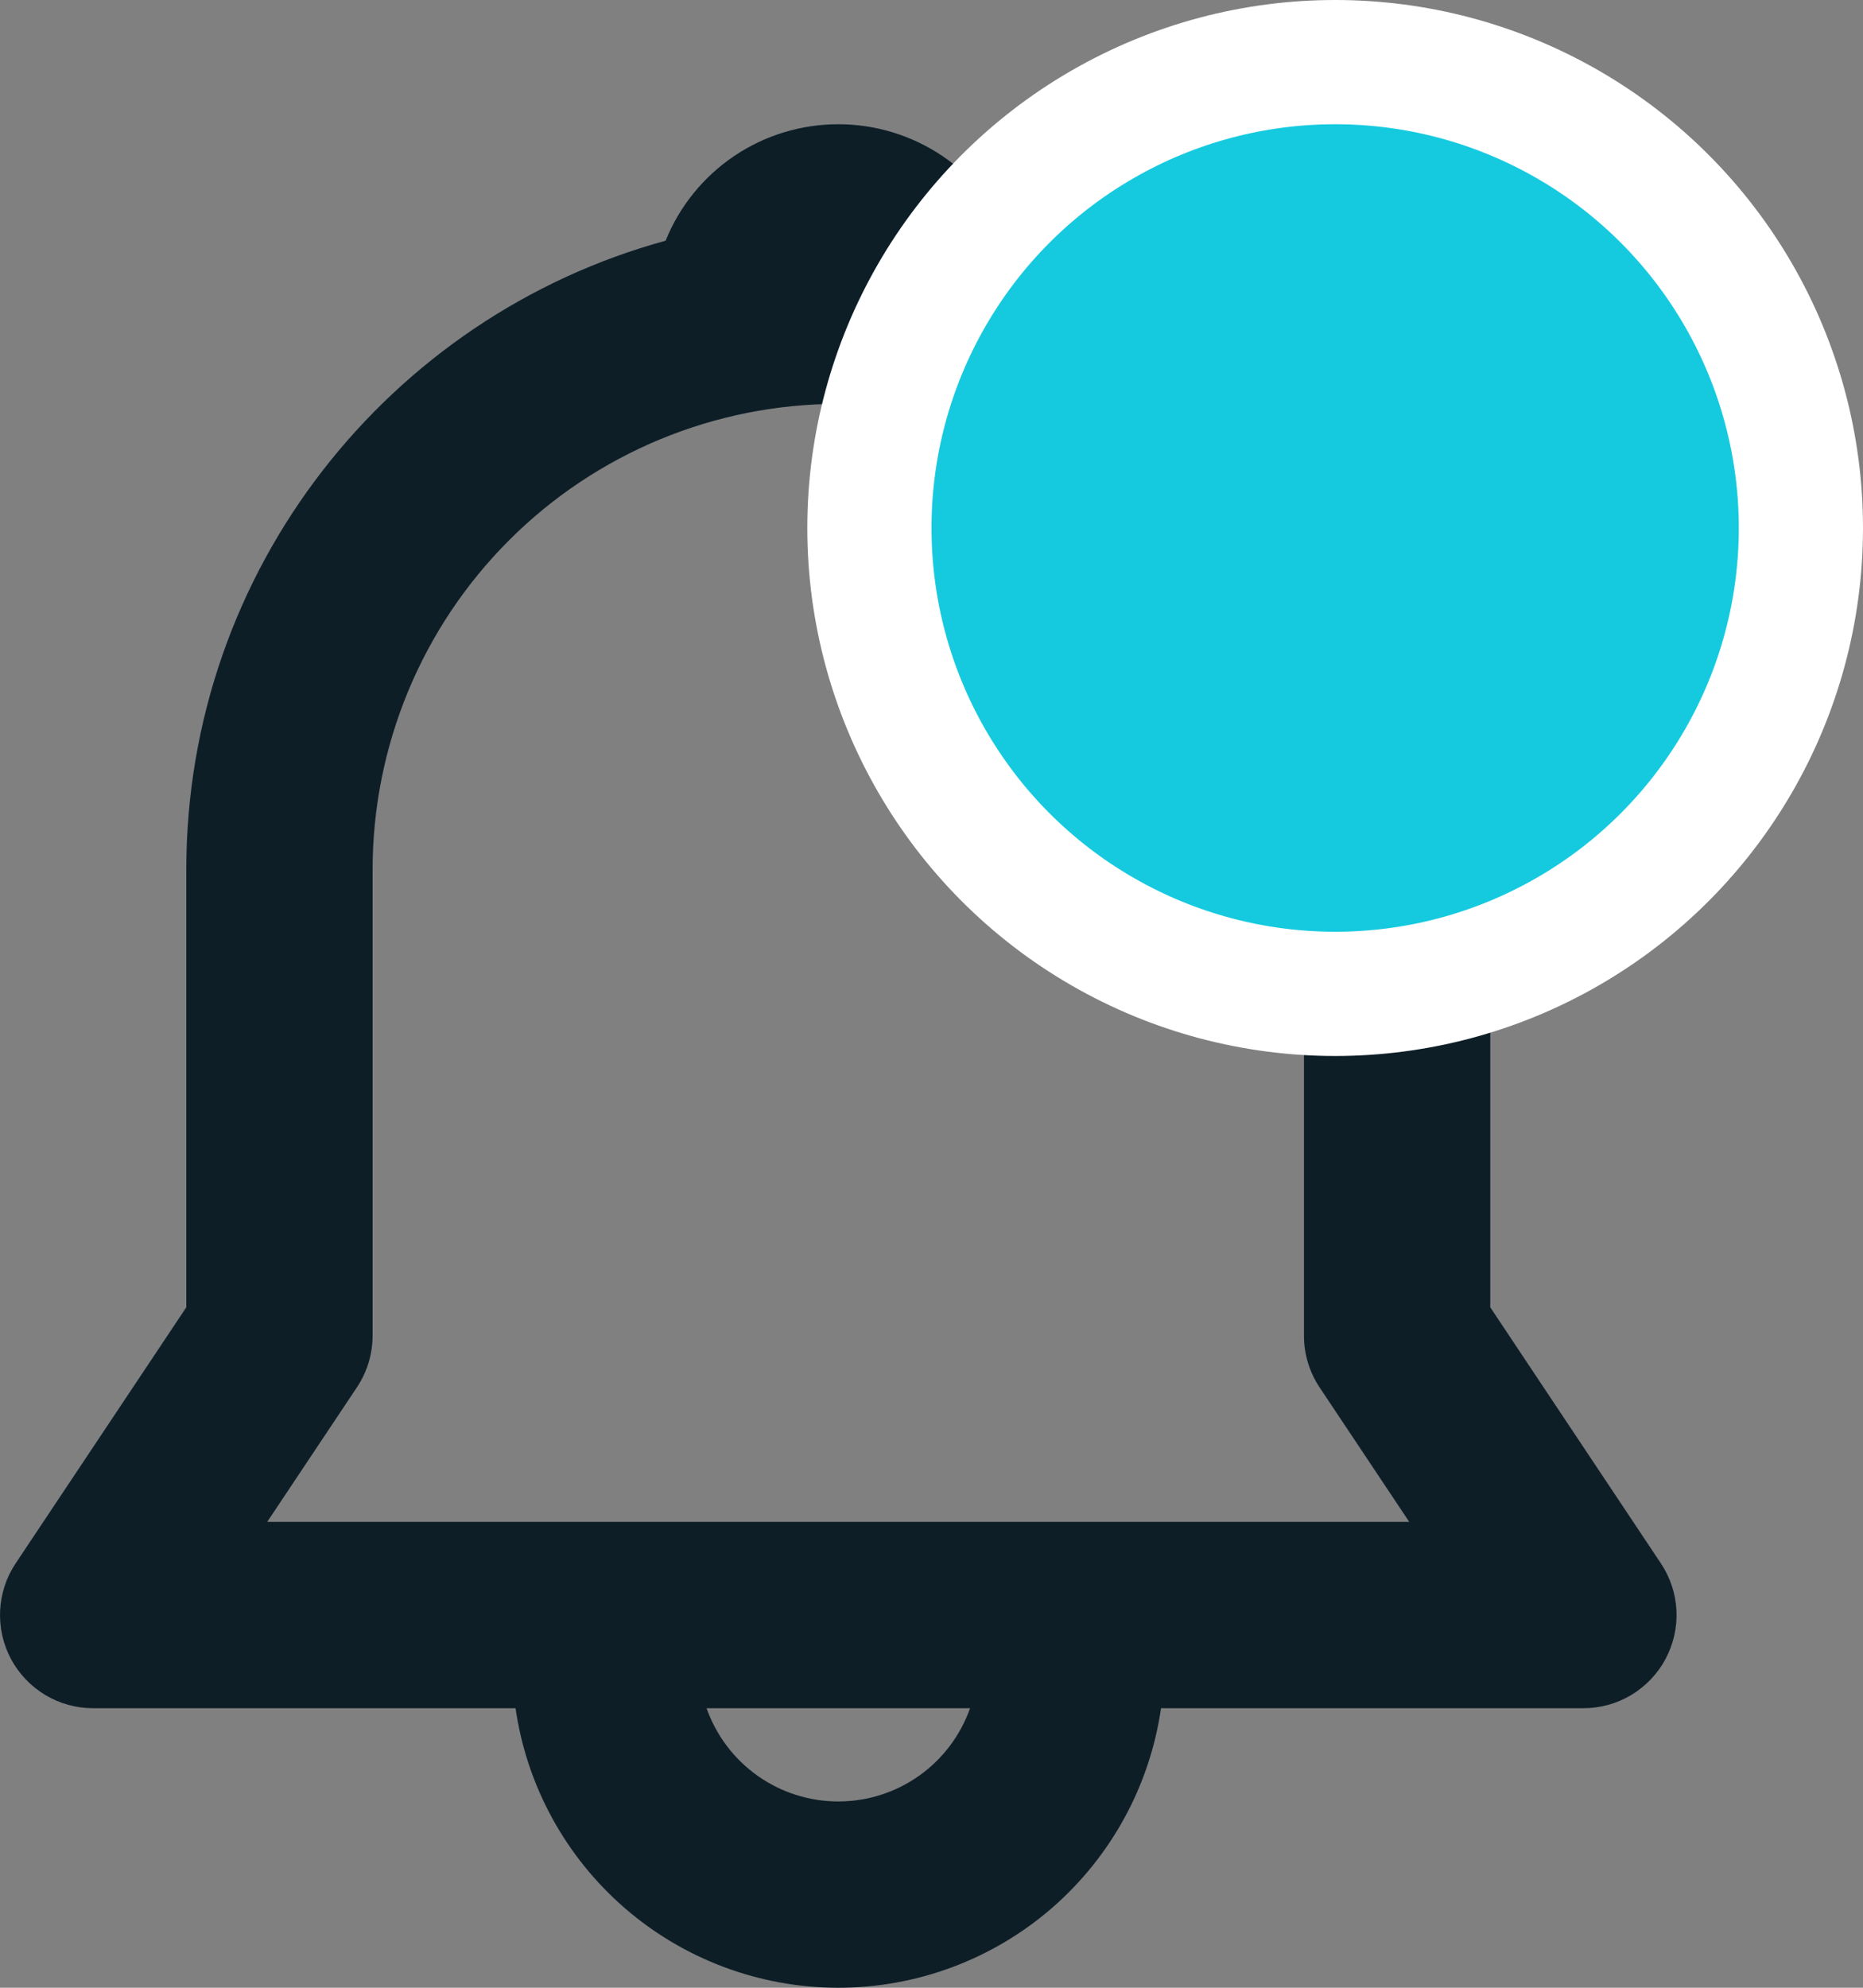 <svg width="30" height="32" viewBox="0 0 30 32" fill="none" xmlns="http://www.w3.org/2000/svg">
<rect x="0" y="0" width="30" height="32" fill="#808080" stroke="none"/>
<path d="M10.718 3.875C10.942 3.321 11.327 2.846 11.822 2.512C12.317 2.178 12.901 2 13.499 2C14.096 2 14.68 2.178 15.176 2.512C15.671 2.846 16.055 3.321 16.279 3.875C18.497 4.485 20.454 5.806 21.848 7.635C23.242 9.465 23.998 11.701 23.998 14.002V21.046L26.745 25.168C26.896 25.394 26.983 25.656 26.996 25.927C27.009 26.199 26.948 26.468 26.82 26.708C26.692 26.947 26.501 27.147 26.268 27.287C26.035 27.427 25.769 27.5 25.497 27.5H18.696C18.515 28.75 17.89 29.892 16.936 30.719C15.982 31.545 14.761 32 13.499 32C12.236 32 11.016 31.545 10.062 30.719C9.107 29.892 8.482 28.75 8.302 27.5H1.5C1.229 27.5 0.962 27.427 0.729 27.287C0.496 27.147 0.305 26.947 0.177 26.708C0.049 26.468 -0.011 26.199 0.002 25.927C0.015 25.656 0.101 25.394 0.252 25.168L3 21.046V14.002C3 9.166 6.27 5.092 10.718 3.875ZM11.378 27.5C11.533 27.939 11.82 28.319 12.2 28.588C12.58 28.857 13.034 29.001 13.5 29.001C13.965 29.001 14.419 28.857 14.799 28.588C15.179 28.319 15.466 27.939 15.621 27.5H11.377H11.378ZM13.499 6.502C11.51 6.502 9.602 7.292 8.196 8.699C6.79 10.105 6 12.013 6 14.002V21.501C6 21.797 5.912 22.087 5.748 22.333L4.303 24.5H22.693L21.248 22.333C21.085 22.087 20.997 21.797 20.998 21.501V14.002C20.998 12.013 20.208 10.105 18.802 8.699C17.395 7.292 15.488 6.502 13.499 6.502Z" fill="#0D1E27"/>
<circle cx="21.5" cy="8.5" r="7.5" fill="#15CADF" stroke="white" stroke-width="2"/>
</svg>
